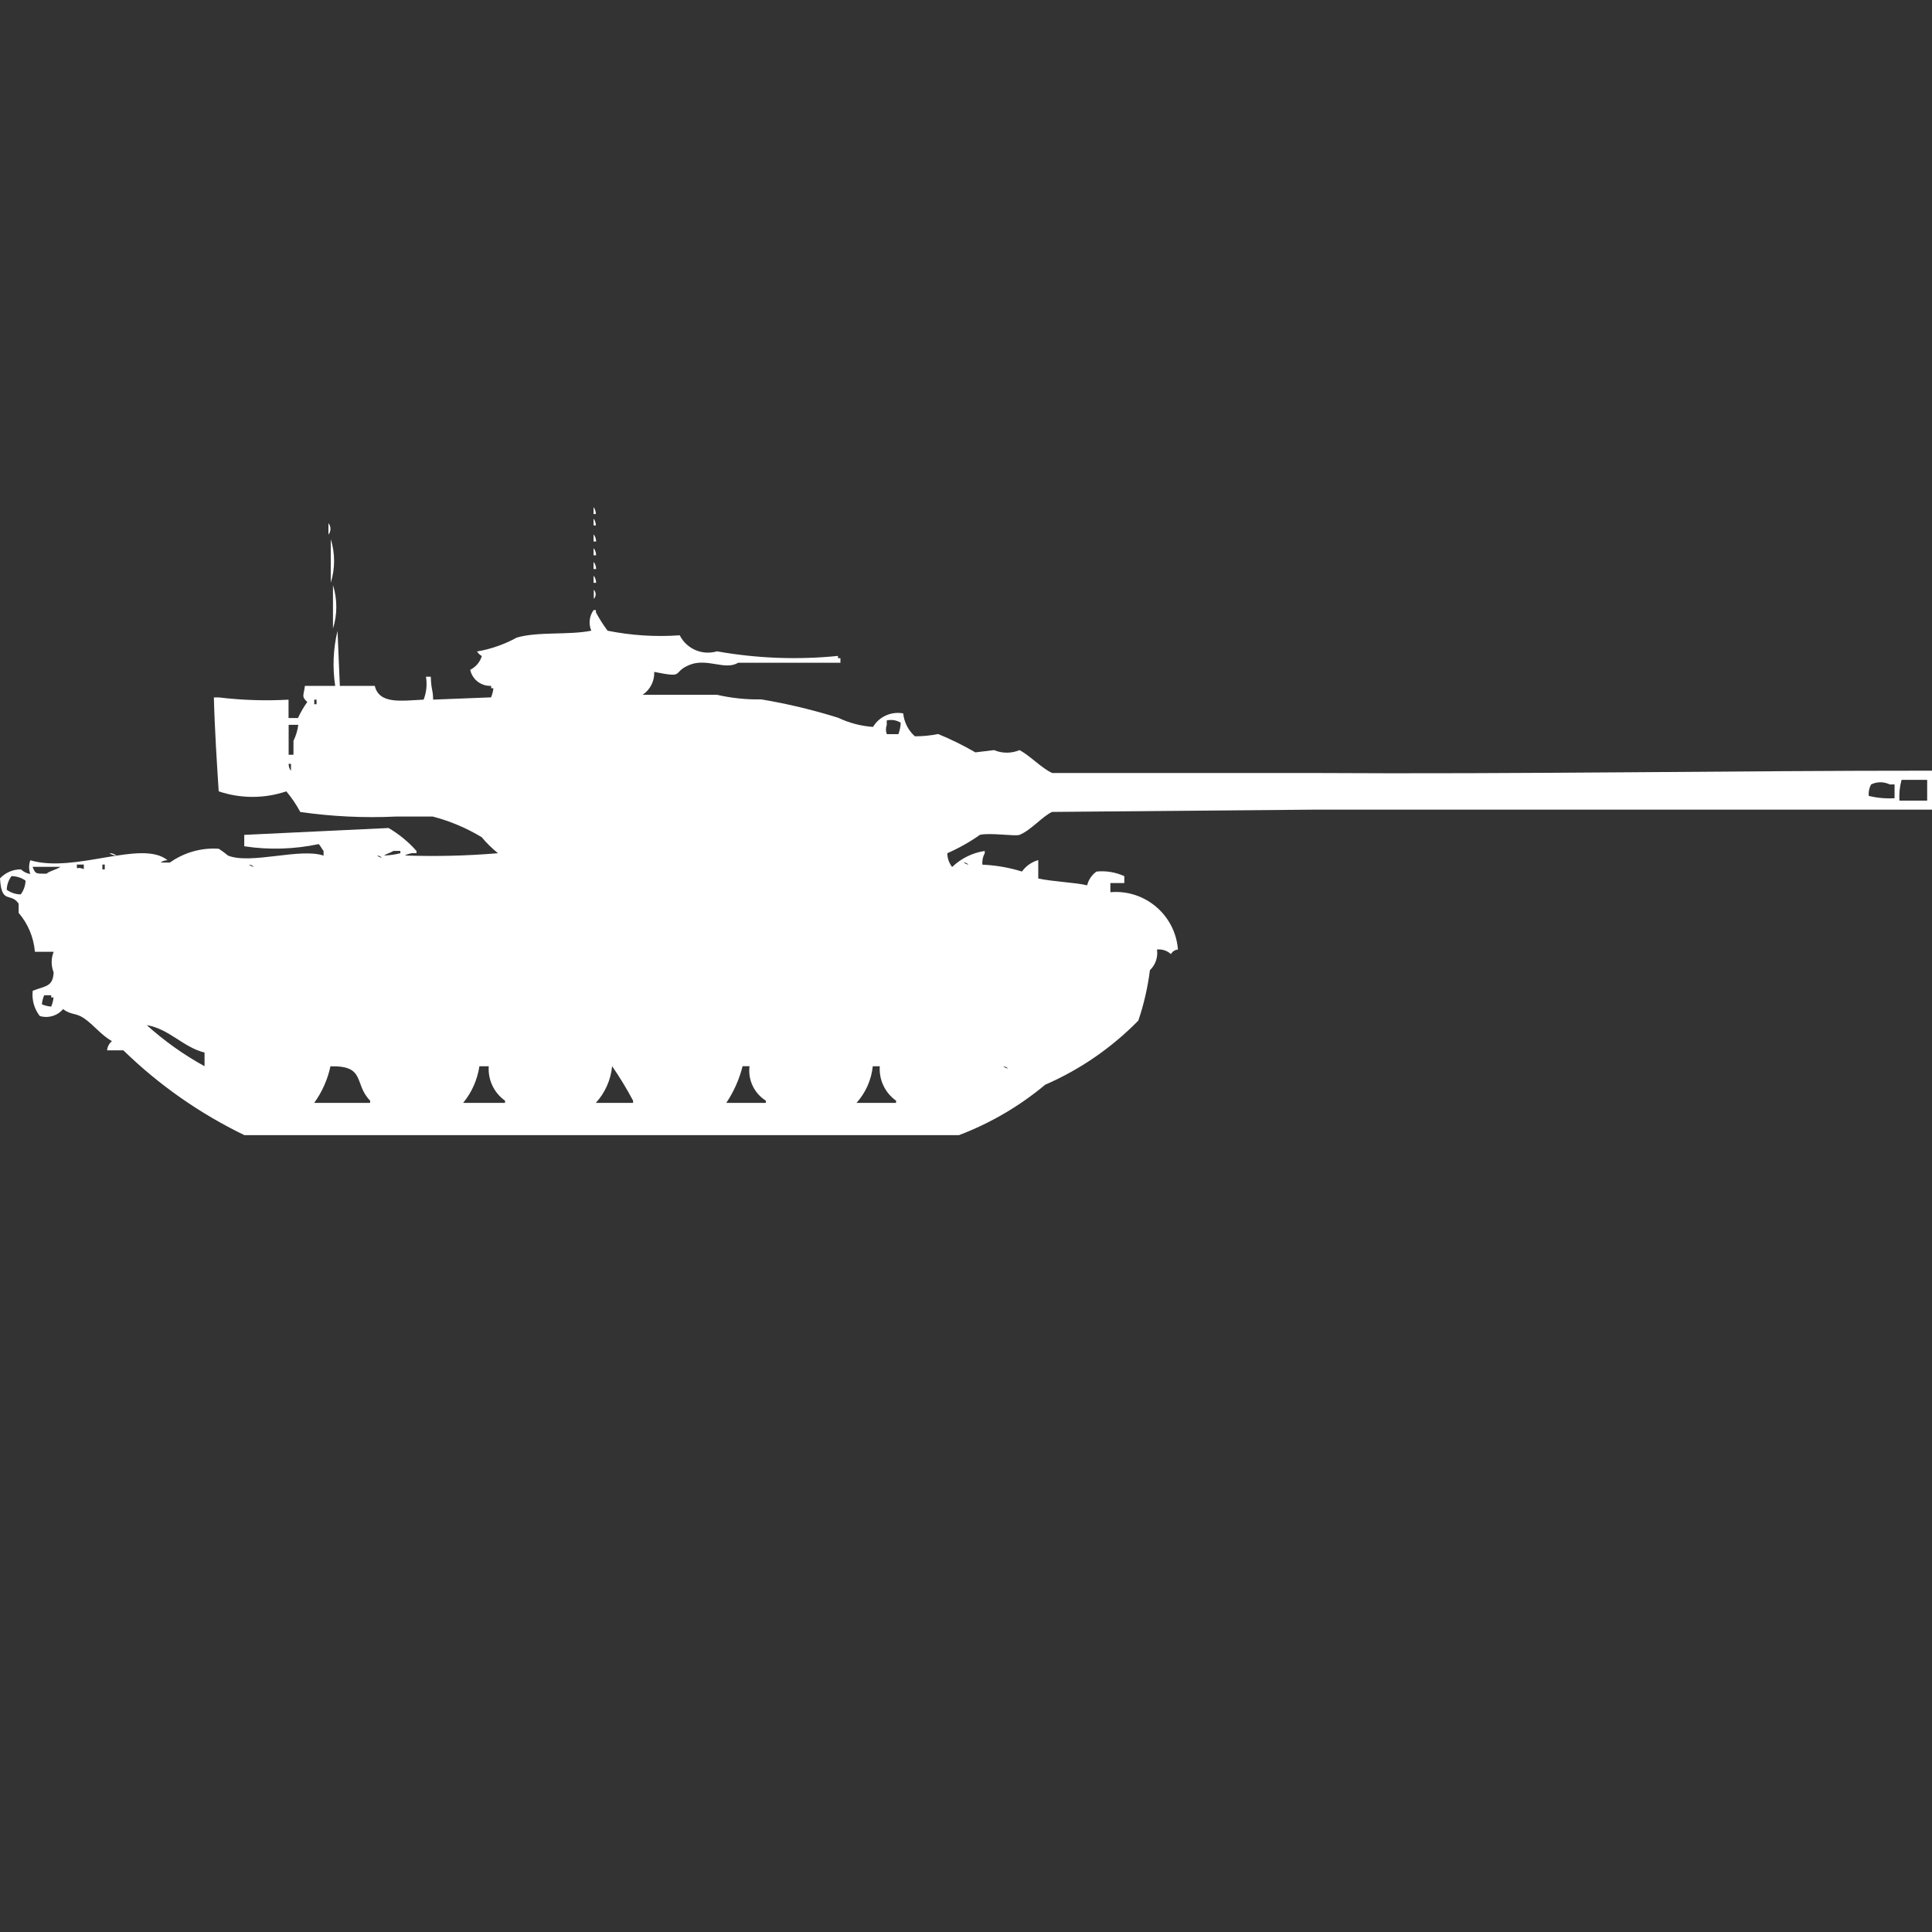 <?xml version="1.0" encoding="utf-8"?>
<!-- Generator: Adobe Illustrator 16.0.0, SVG Export Plug-In . SVG Version: 6.00 Build 0)  -->
<!DOCTYPE svg PUBLIC "-//W3C//DTD SVG 1.1//EN" "http://www.w3.org/Graphics/SVG/1.1/DTD/svg11.dtd">
<svg version="1.1" id="Layer_1" xmlns="http://www.w3.org/2000/svg" xmlns:xlink="http://www.w3.org/1999/xlink" x="0px" y="0px"
	 width="40px" height="40px" viewBox="0 0 40 40" enable-background="new 0 0 40 40" xml:space="preserve">
<rect x="0" y="0" width="40" height="40" fill="#333333" stroke="none"/>
<path id="Color_Fill_1" fill="#FFFFFF" d="M12.289,10.5c0.031,0.041,0.047,0.091,0.048,0.142h-0.048V10.5z M12.289,10.737
	c0.031,0.041,0.047,0.09,0.048,0.142h-0.048V10.737z M6.8,10.832c0.056,0.069,0.056,0.168,0,0.237V10.832z M12.294,11.069
	c0.031,0.041,0.048,0.091,0.048,0.142h-0.053v-0.142H12.294z M6.848,11.164c0.092,0.293,0.092,0.607,0,0.9V11.164z M12.294,11.354
	c0.031,0.041,0.048,0.091,0.048,0.142h-0.053v-0.142H12.294z M12.294,11.639c0.031,0.041,0.048,0.09,0.048,0.142h-0.053v-0.142
	H12.294z M12.294,11.924c0.031,0.041,0.048,0.091,0.048,0.142h-0.053v-0.143L12.294,11.924z M6.894,12.114
	c0.092,0.293,0.092,0.607,0,0.9V12.114z M12.294,12.209c0.051,0.053,0.051,0.137,0,0.19V12.209z M40,15.956v0.807
	c-4.195,0-8.516,0-12.818,0l-5.4,0.047c-0.2,0.091-0.442,0.385-0.676,0.475c-0.086,0.034-0.613-0.05-0.818,0
	c-0.212,0.149-0.438,0.276-0.675,0.38c0.001,0.104,0.036,0.204,0.1,0.285c0.186-0.178,0.421-0.294,0.675-0.332v0.047
	c-0.04,0.072-0.057,0.155-0.048,0.237c0.278,0.012,0.554,0.06,0.819,0.142c0.082-0.115,0.201-0.198,0.337-0.237v0.381
	c0.276,0.063,0.8,0.086,1.012,0.142c0.028-0.115,0.097-0.217,0.193-0.285c0.197-0.021,0.397,0.013,0.577,0.095v0.143h-0.289v0.189
	c0.711-0.062,1.337,0.465,1.398,1.176c0,0.004,0.001,0.007,0.002,0.011c-0.063,0.005-0.116,0.041-0.146,0.095
	c-0.078-0.072-0.184-0.107-0.289-0.095c0.024,0.157-0.03,0.316-0.146,0.427c-0.045,0.355-0.125,0.705-0.24,1.044
	c-0.552,0.563-1.206,1.014-1.928,1.328c-0.533,0.444-1.137,0.798-1.786,1.044H5.06c-0.924-0.447-1.771-1.04-2.506-1.756H2.217
	c0.007-0.074,0.043-0.143,0.1-0.19c-0.225-0.128-0.378-0.338-0.578-0.474c-0.175-0.119-0.258-0.059-0.434-0.189
	c-0.118,0.14-0.308,0.195-0.482,0.142c-0.115-0.148-0.167-0.336-0.146-0.522c0.264-0.104,0.417-0.078,0.434-0.38
	c-0.055-0.137-0.055-0.29,0-0.427H0.723C0.697,19.406,0.58,19.126,0.386,18.9v-0.19C0.221,18.463,0.032,18.739,0,18.186
	C0.112,18.066,0.27,17.998,0.434,18c0.053,0.051,0.12,0.084,0.193,0.095c-0.032-0.092-0.032-0.192,0-0.284
	c0.932,0.276,2.309-0.439,2.843,0c-0.052-0.002-0.103,0.016-0.145,0.047h0.193c0.294-0.209,0.652-0.311,1.012-0.285
	c0.067,0.043,0.131,0.091,0.193,0.142c0.473,0.187,1.5-0.167,1.976,0v-0.097c-0.033-0.037-0.063-0.106-0.1-0.142
	C6.092,17.583,5.57,17.6,5.057,17.521v-0.236l2.988-0.142c0.217,0.127,0.412,0.287,0.578,0.475v0.047
	c-0.083-0.01-0.167,0.007-0.241,0.047c0.643,0.022,1.287,0.007,1.928-0.047c-0.123-0.1-0.236-0.21-0.337-0.332
	c-0.315-0.19-0.656-0.334-1.012-0.427H8.193c-0.66,0.031-1.322-0.001-1.976-0.095c-0.082-0.152-0.178-0.295-0.289-0.427
	c-0.454,0.153-0.946,0.153-1.4,0c-0.034-0.521-0.084-1.3-0.1-1.945h0.1c0.48,0.058,0.964,0.073,1.446,0.047v0.38h0.195
	c0.054-0.117,0.118-0.228,0.193-0.332C6.235,14.42,6.288,14.4,6.313,14.2H6.94c-0.058-0.379-0.042-0.766,0.048-1.139L7.036,14.2
	h0.723c0.093,0.383,0.541,0.308,1.012,0.285c0.058-0.151,0.075-0.314,0.048-0.474h0.1c0.009,0.294,0.046,0.25,0.048,0.474l1.2-0.047
	c0.025-0.061,0.042-0.125,0.048-0.19h-0.046V14.2c-0.206,0.01-0.39-0.13-0.434-0.332c0.116-0.059,0.203-0.161,0.241-0.285
	c-0.041-0.023-0.075-0.056-0.1-0.095c0.289-0.049,0.567-0.147,0.824-0.288c0.456-0.129,1.063-0.047,1.542-0.142
	c-0.06-0.141-0.042-0.303,0.048-0.427h0.048v0.047c0.071,0.133,0.152,0.26,0.241,0.38c0.491,0.099,0.994,0.131,1.494,0.095
	c0.143,0.283,0.467,0.422,0.771,0.332c0.827,0.147,1.67,0.179,2.506,0.095v0.047h0.05v0.095h-2.12
	c-0.27,0.166-0.642-0.109-1.012,0.047s-0.063,0.275-0.723,0.142c0.008,0.189-0.083,0.369-0.241,0.474h1.542
	c0.3,0.069,0.608,0.101,0.916,0.095c0.538,0.09,1.069,0.217,1.59,0.38c0.227,0.108,0.472,0.172,0.723,0.19
	c0.129-0.215,0.378-0.326,0.625-0.28c0.019,0.183,0.104,0.352,0.241,0.474c0.162,0.001,0.324-0.015,0.482-0.047
	c0.266,0.109,0.523,0.236,0.771,0.38l0.386-0.047c0.17,0.071,0.36,0.071,0.529,0c0.214,0.114,0.466,0.382,0.676,0.474h5.349
	C31.521,16.031,35.948,15.954,40,15.956z M6.506,14.485v0.095h0.048v-0.095H6.506z M18.361,15.2H18.6
	c0.029-0.076,0.045-0.156,0.048-0.237c-0.086-0.054-0.19-0.07-0.289-0.047v0.095C18.336,15.072,18.337,15.14,18.361,15.2z
	 M5.976,15.01v0.617h0.1v-0.288c0.051-0.104,0.084-0.217,0.1-0.332h-0.2V15.01z M5.976,15.817c0,0.051,0.016,0.102,0.048,0.142
	v-0.145H5.976V15.817z M39.325,16.576H39.9v-0.43h-0.53c-0.038,0.139-0.053,0.283-0.045,0.427V16.576z M39.225,16.529v-0.288h-0.1
	c-0.121-0.06-0.264-0.06-0.386,0c-0.04,0.072-0.057,0.155-0.048,0.237c0.176,0.043,0.357,0.059,0.537,0.048L39.225,16.529z
	 M8.145,17.617c-0.041,0.031-0.152,0.063-0.193,0.095c0.114-0.003,0.227-0.019,0.337-0.047v-0.048H8.145z M2.265,17.664
	c0.052-0.001,0.103,0.016,0.145,0.047C2.358,17.712,2.307,17.695,2.265,17.664L2.265,17.664z M7.807,17.711
	c0.027,0.026,0.063,0.043,0.1,0.047C7.879,17.732,7.844,17.717,7.807,17.711L7.807,17.711z M19.952,17.854
	c0.027,0.025,0.063,0.042,0.1,0.047C20.024,17.874,19.989,17.858,19.952,17.854L19.952,17.854z M1.59,17.9
	c0.007,0.146-0.014,0.023,0.145,0.095V17.9H1.59z M2.12,17.9V18h0.049v-0.1H2.12z M5.156,17.9c0.027,0.025,0.062,0.042,0.1,0.047
	C5.229,17.921,5.194,17.904,5.156,17.9L5.156,17.9z M0.674,17.947c0.063,0.16,0.074,0.138,0.289,0.142
	c0.074-0.063,0.208-0.083,0.289-0.142H0.674L0.674,17.947z M0.24,18.137c-0.063,0.082-0.098,0.182-0.1,0.285
	c0.084,0.061,0.185,0.094,0.289,0.096c0.062-0.083,0.097-0.183,0.1-0.285c-0.084-0.061-0.185-0.092-0.288-0.094L0.24,18.137z
	 M0.915,20.604c-0.025,0.061-0.042,0.125-0.048,0.19c0.062,0.024,0.126,0.041,0.193,0.047c0.025-0.061,0.042-0.124,0.048-0.19H1.06
	v-0.045H0.916L0.915,20.604z M3.035,21.221c0.366,0.33,0.768,0.617,1.2,0.854v-0.283c-0.452-0.114-0.721-0.485-1.199-0.569
	L3.035,21.221z M6.842,22.075c-0.058,0.273-0.173,0.532-0.337,0.759h1.158v-0.046c-0.342-0.349-0.084-0.729-0.82-0.711L6.842,22.075
	z M9.926,22.075c-0.042,0.278-0.158,0.541-0.337,0.759h0.867v-0.046c-0.229-0.162-0.357-0.433-0.337-0.712H9.928L9.926,22.075z
	 M12.673,22.075c-0.027,0.282-0.145,0.549-0.337,0.759h0.771v-0.046c-0.13-0.245-0.274-0.482-0.432-0.711L12.673,22.075z
	 M15.516,22.075h-0.142c-0.067,0.271-0.182,0.527-0.337,0.759h0.819v-0.046c-0.241-0.151-0.373-0.429-0.338-0.711L15.516,22.075z
	 M18.07,22.075c-0.029,0.282-0.147,0.548-0.337,0.759h0.819v-0.046c-0.229-0.162-0.357-0.433-0.337-0.712h-0.143L18.07,22.075z
	 M20.77,22.075c0.027,0.026,0.063,0.042,0.101,0.047c-0.027-0.025-0.062-0.041-0.099-0.045L20.77,22.075z"/>
</svg>
